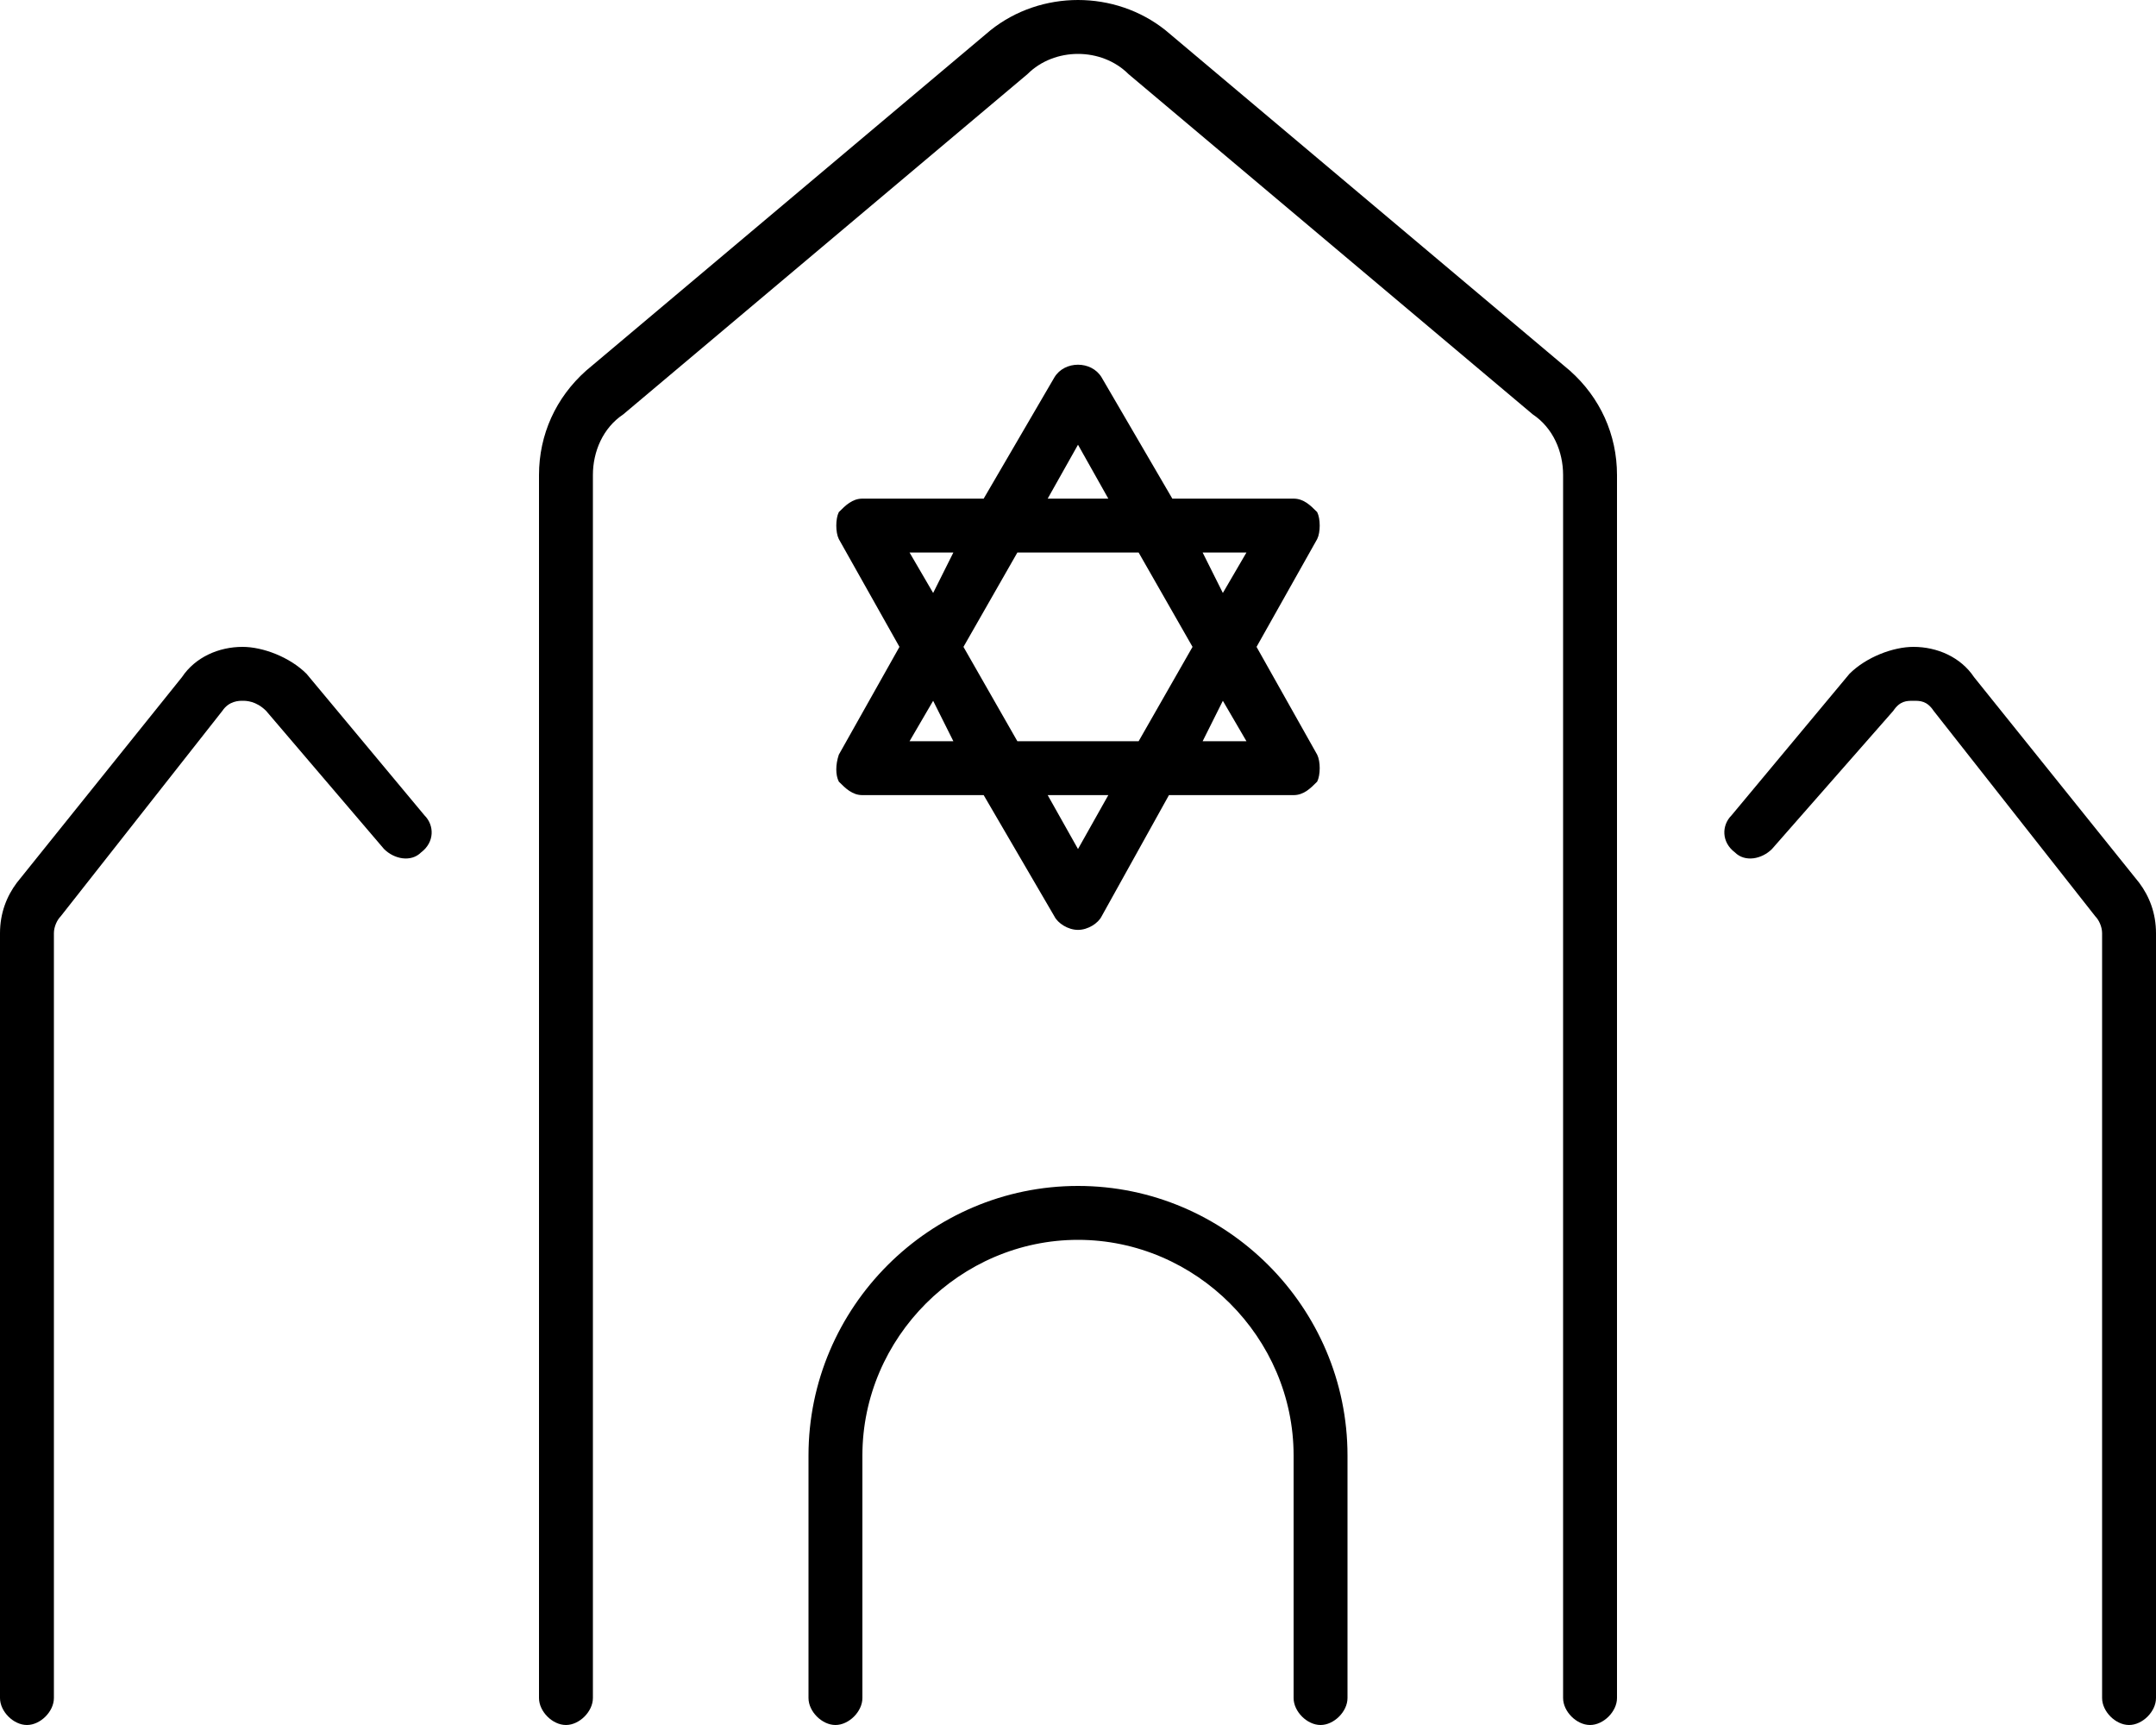 <svg xmlns="http://www.w3.org/2000/svg" viewBox="0 0 640 512"><!-- Font Awesome Pro 6.0.0-alpha1 by @fontawesome - https://fontawesome.com License - https://fontawesome.com/license (Commercial License) --><path d="M320 352C276 352 240 388 240 432V504C240 508 244 512 248 512S256 508 256 504V432C256 397 285 368 320 368S384 397 384 432V504C384 508 388 512 392 512S400 508 400 504V432C400 388 364 352 320 352ZM346 9C331 -3 309 -3 294 9L174 110C165 118 160 129 160 141V504C160 508 164 512 168 512S176 508 176 504V141C176 134 179 127 185 123L305 22C313 14 327 14 335 22L455 123C461 127 464 134 464 141V504C464 508 468 512 472 512S480 508 480 504V141C480 129 475 118 466 110L346 9ZM91 200C86 195 78 192 72 192C65 192 58 195 54 201L5 262C2 266 0 271 0 277V504C0 508 4 512 8 512S16 508 16 504V277C16 275 17 273 18 272L66 211C68 208 71 208 72 208C73 208 76 208 79 211L114 252C117 255 122 256 125 253C129 250 129 245 126 242L91 200ZM635 262L586 201C582 195 575 192 568 192C562 192 554 195 549 200L514 242C511 245 511 250 515 253C518 256 523 255 526 252L562 211C564 208 566 208 568 208C570 208 572 208 574 211L622 272C623 273 624 275 624 277V504C624 508 628 512 632 512S640 508 640 504V277C640 271 638 266 635 262ZM249 232C251 234 253 236 256 236H292L313 272C314 274 317 276 320 276S326 274 327 272L347 236H384C387 236 389 234 391 232C392 230 392 226 391 224L373 192L391 160C392 158 392 154 391 152C389 150 387 148 384 148H348L327 112C324 107 316 107 313 112L292 148H256C253 148 251 150 249 152C248 154 248 158 249 160L267 192L249 224C248 227 248 230 249 232ZM320 252L311 236H329L320 252ZM370 164L363 176L357 164H370ZM363 208L370 220H357L363 208ZM320 132L329 148H311L320 132ZM302 164H338L354 192L338 220H302L286 192L302 164ZM283 164L277 176L270 164H283ZM277 208L283 220H270L277 208Z"/></svg>